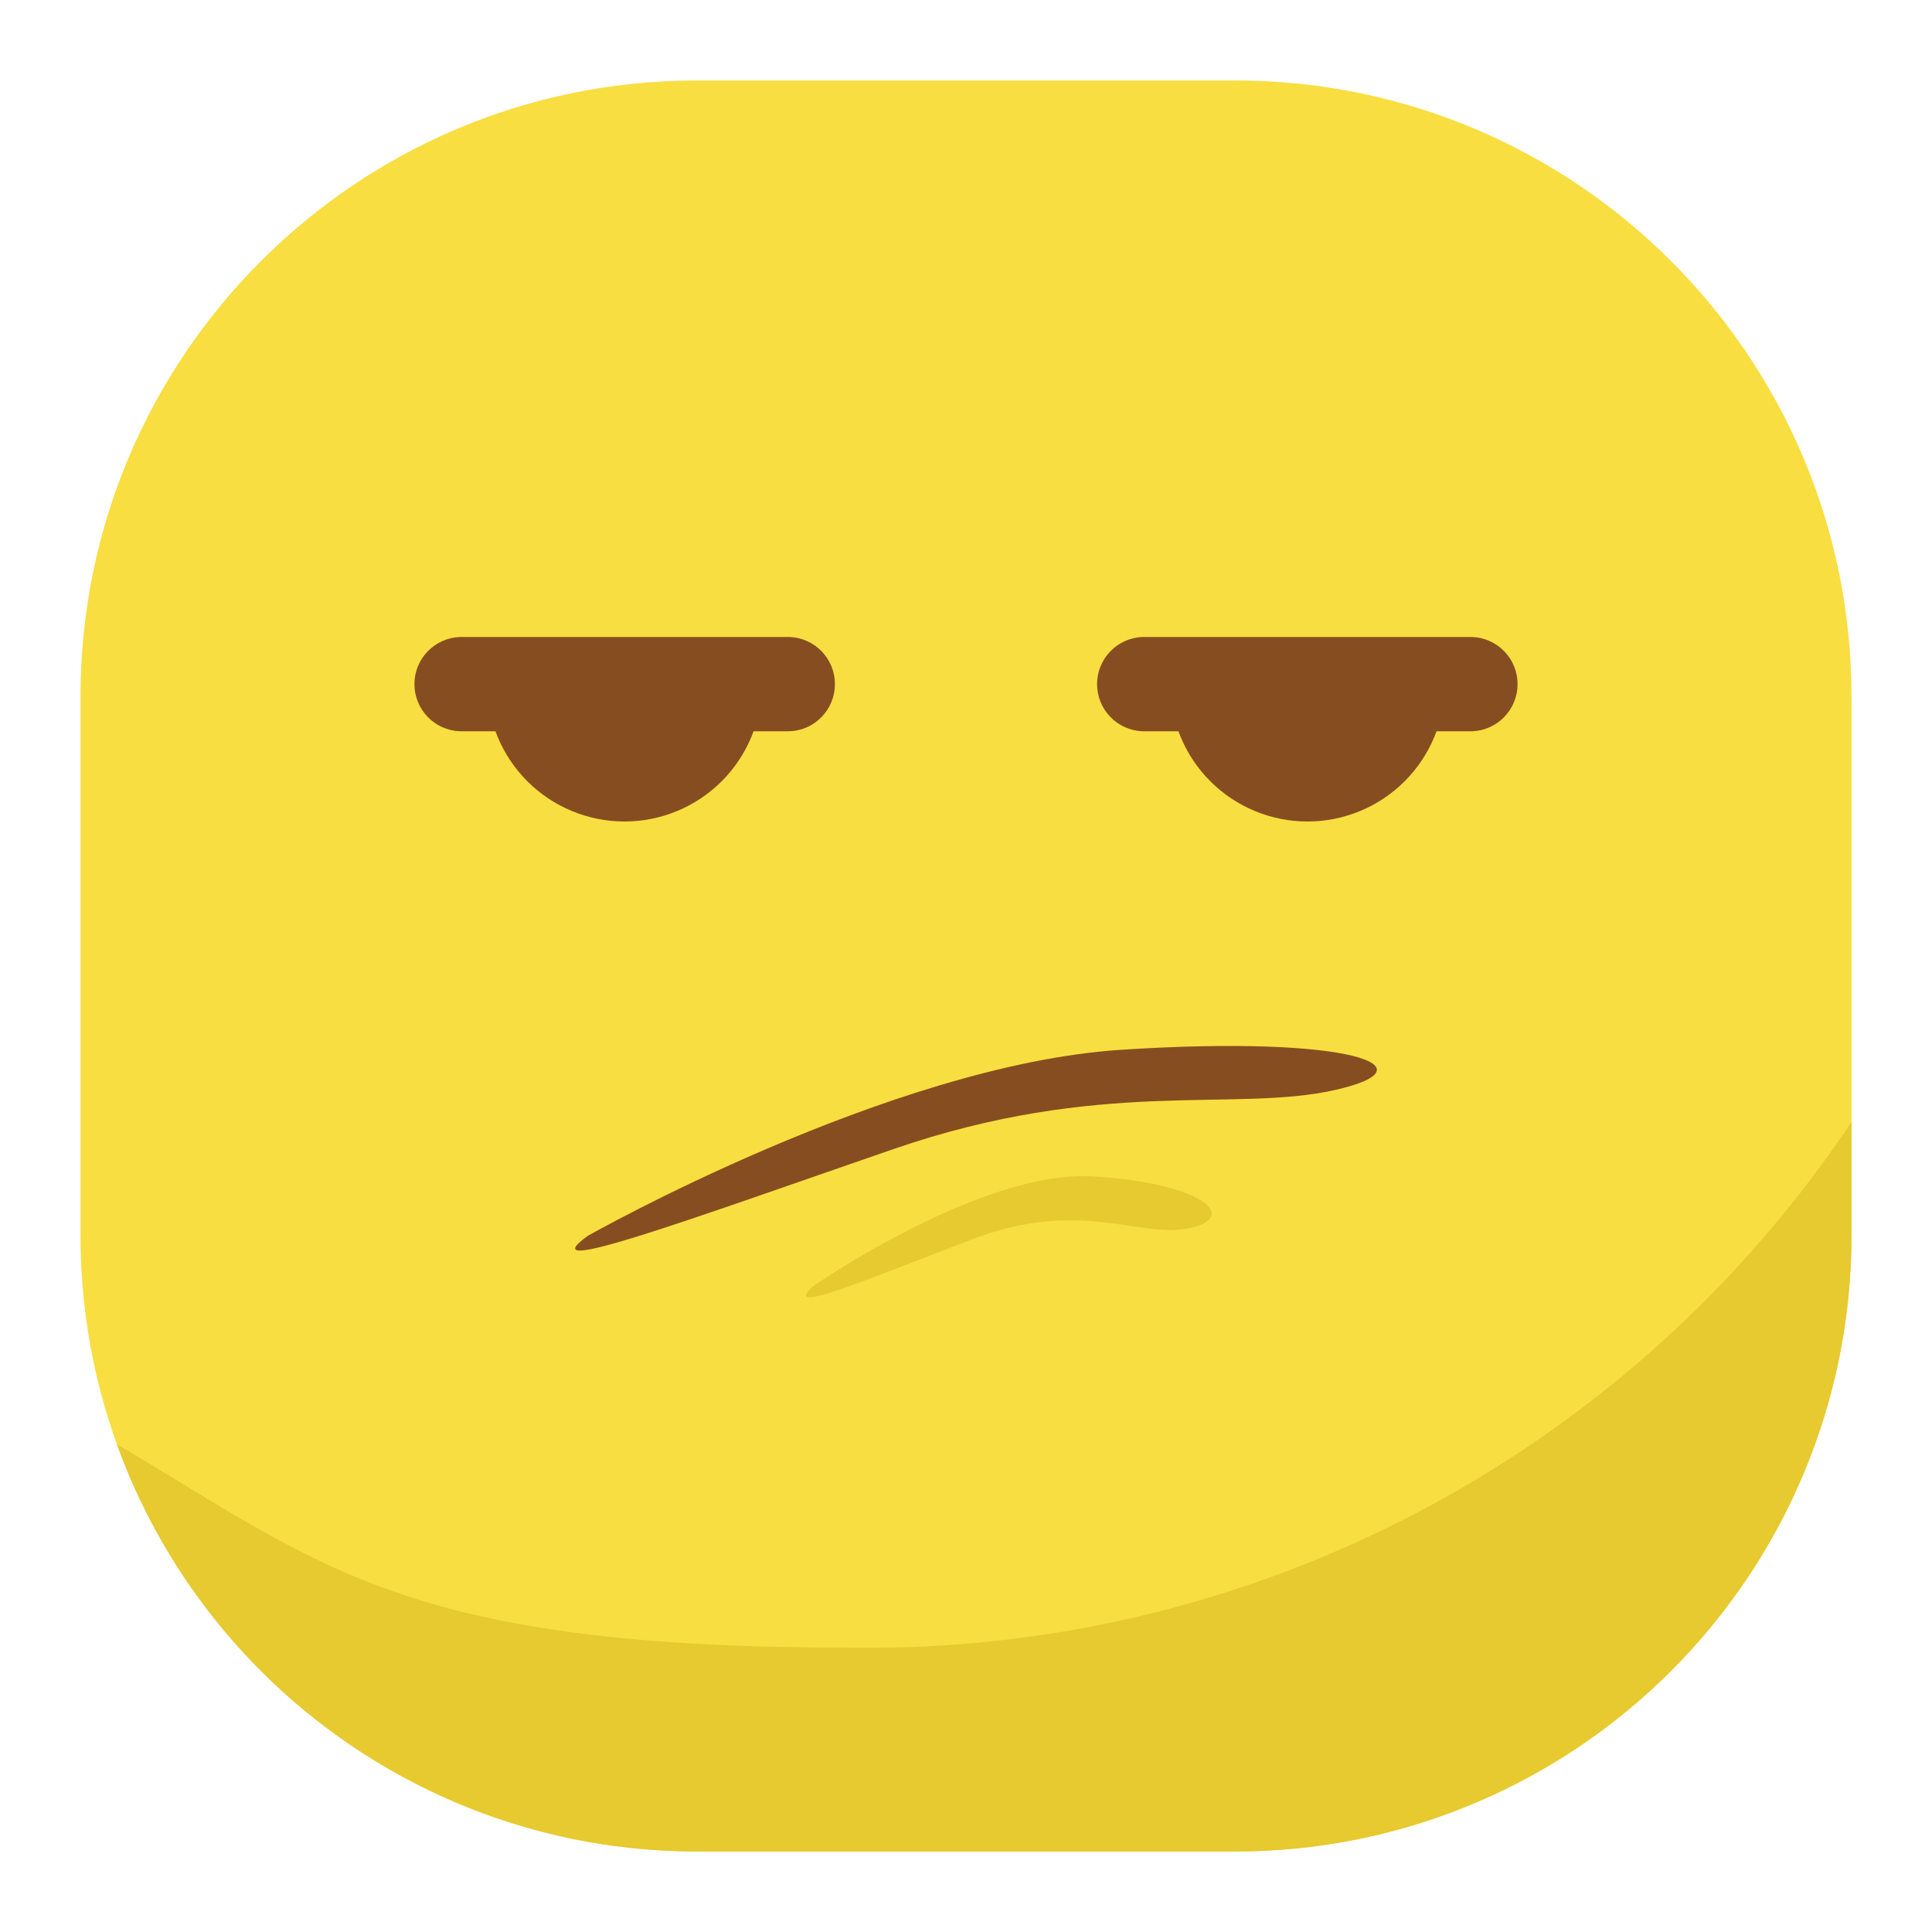 <svg width="120" height="120" viewBox="0 0 120 120" fill="none" xmlns="http://www.w3.org/2000/svg">
<path d="M76.72 5H43.28C22.139 5 5 22.139 5 43.28V76.72C5 97.862 22.139 115 43.28 115H76.72C97.862 115 115 97.862 115 76.72V43.28C115 22.139 97.862 5 76.72 5Z" fill="#F8DE40"/>
<path d="M115 69.69C108.201 79.871 98.965 88.192 88.132 93.895C77.299 99.598 65.212 102.503 52.97 102.345C25.26 102.345 20.155 97.345 7.26 89.7C9.934 97.109 14.827 103.514 21.272 108.041C27.718 112.569 35.403 114.999 43.28 115H76.72C86.873 115 96.609 110.967 103.788 103.788C110.967 96.609 115 86.873 115 76.72V69.69Z" fill="#E7C930"/>
<path d="M91.45 45.42H70.95C70.195 45.389 69.48 45.067 68.957 44.521C68.433 43.975 68.141 43.249 68.141 42.492C68.141 41.736 68.433 41.01 68.957 40.464C69.48 39.918 70.195 39.596 70.95 39.565H91.45C92.206 39.596 92.92 39.918 93.443 40.464C93.967 41.01 94.259 41.736 94.259 42.492C94.259 43.249 93.967 43.975 93.443 44.521C92.92 45.067 92.206 45.389 91.45 45.42Z" fill="#864E20"/>
<path d="M49.03 45.42H28.55C27.794 45.389 27.08 45.067 26.557 44.521C26.033 43.975 25.741 43.249 25.741 42.492C25.741 41.736 26.033 41.01 26.557 40.464C27.08 39.918 27.794 39.596 28.55 39.565H49.05C49.806 39.596 50.52 39.918 51.043 40.464C51.567 41.01 51.859 41.736 51.859 42.492C51.859 43.249 51.567 43.975 51.043 44.521C50.52 45.067 49.806 45.389 49.05 45.42H49.03Z" fill="#864E20"/>
<path d="M38.79 51.025C41.052 51.025 43.221 50.127 44.822 48.529C46.422 46.93 47.322 44.762 47.325 42.5H30.255C30.258 44.762 31.158 46.93 32.758 48.529C34.359 50.127 36.528 51.025 38.79 51.025Z" fill="#864E20"/>
<path d="M81.21 51.025C83.472 51.025 85.641 50.127 87.242 48.529C88.842 46.93 89.742 44.762 89.745 42.5H72.675C72.678 44.762 73.578 46.93 75.178 48.529C76.779 50.127 78.948 51.025 81.21 51.025Z" fill="#864E20"/>
<path d="M36.5 76.765C36.5 76.765 55.25 66.14 69.625 65.205C84 64.27 89.155 66.3 82.905 67.705C76.655 69.11 68.375 66.925 55.485 71.375C42.595 75.825 32.845 79.425 36.5 76.765Z" fill="#864E20"/>
<path d="M67.925 73.07C61.005 72.62 50.555 79.855 50.555 79.855C48.42 81.75 53.555 79.595 60.325 76.995C67.095 74.395 70.655 76.92 73.825 76.29C76.995 75.66 74.85 73.5 67.925 73.07Z" fill="#E7C930"/>
</svg>
